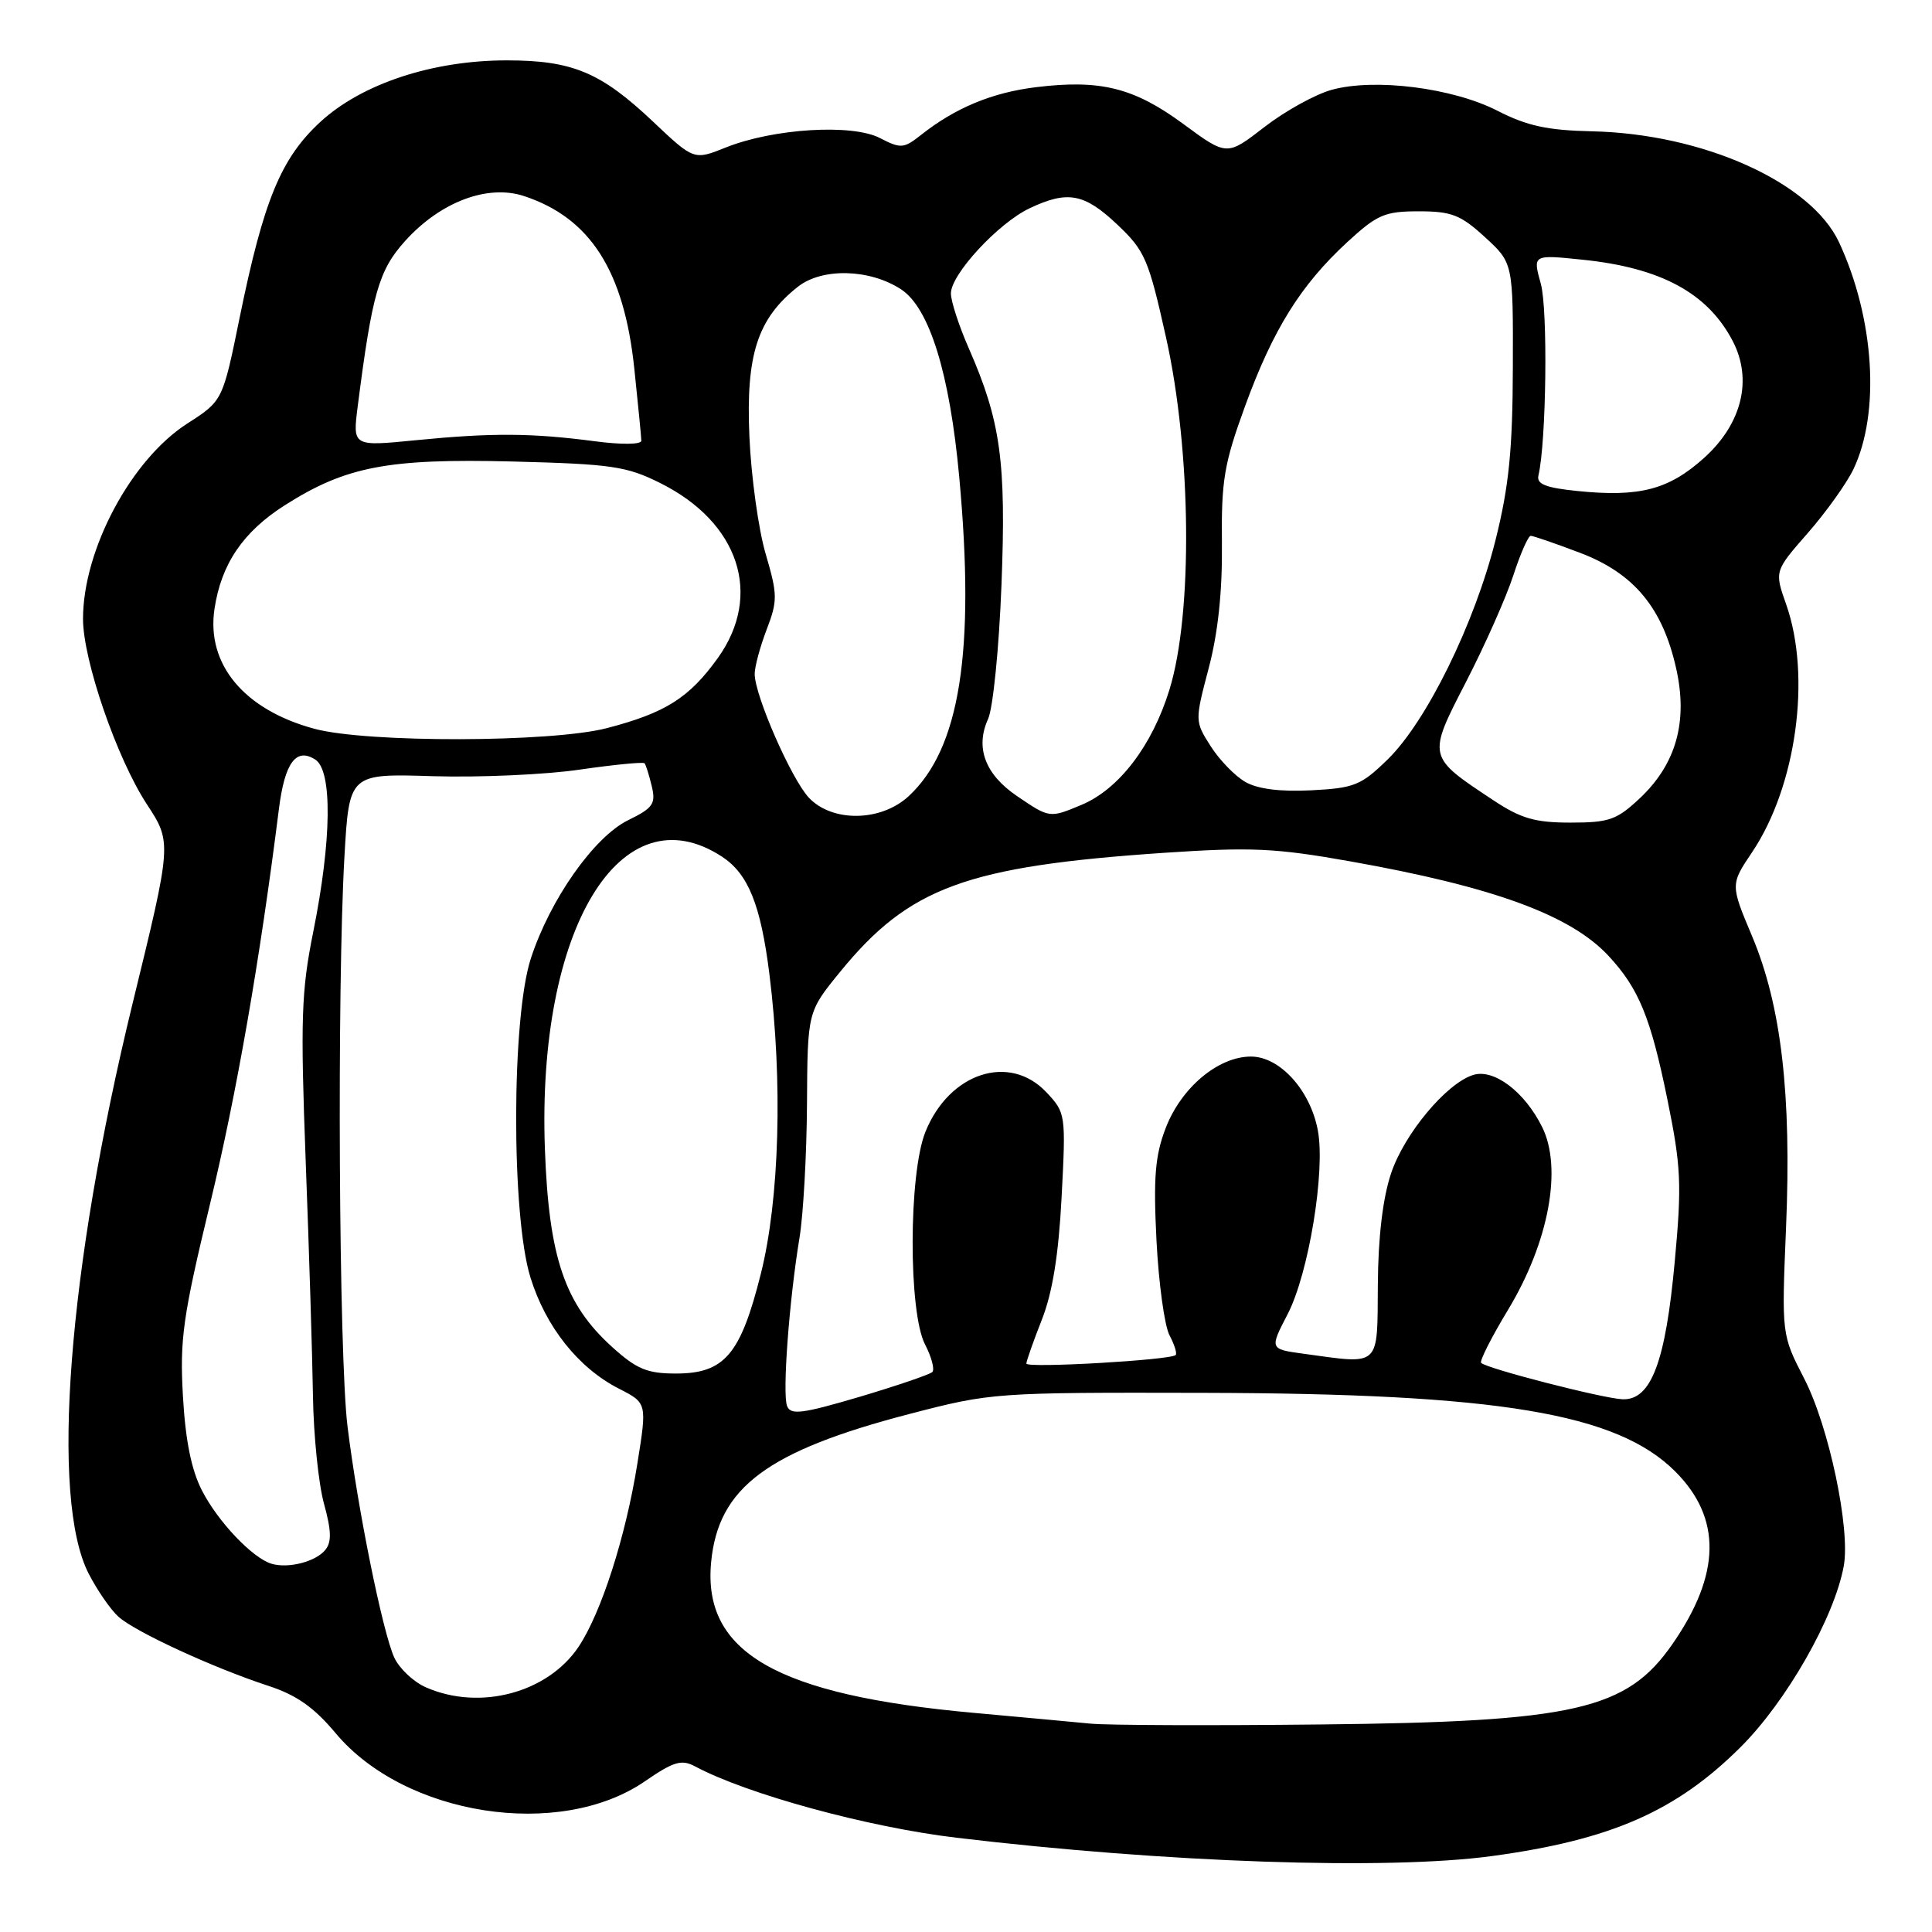 <?xml version="1.0" encoding="UTF-8" standalone="no"?>
<!DOCTYPE svg PUBLIC "-//W3C//DTD SVG 1.1//EN" "http://www.w3.org/Graphics/SVG/1.1/DTD/svg11.dtd" >
<svg xmlns="http://www.w3.org/2000/svg" xmlns:xlink="http://www.w3.org/1999/xlink" version="1.1" viewBox="0 0 256 256">
 <g >
 <path fill="currentColor"
d=" M 197.68 245.94 C 213.43 243.80 222.05 240.03 230.59 231.55 C 236.71 225.47 243.07 214.32 244.31 207.49 C 245.20 202.57 242.34 189.01 239.07 182.68 C 236.07 176.85 236.07 176.85 236.66 162.67 C 237.40 145.01 236.03 133.28 232.18 124.10 C 229.28 117.21 229.28 117.21 232.17 112.91 C 238.03 104.18 240.03 89.62 236.68 80.09 C 235.12 75.68 235.12 75.68 239.55 70.62 C 241.99 67.83 244.71 64.02 245.60 62.15 C 249.16 54.65 248.37 42.19 243.69 32.12 C 239.99 24.16 225.68 17.72 210.95 17.40 C 205.05 17.27 202.33 16.68 198.45 14.69 C 192.51 11.64 182.17 10.33 176.46 11.90 C 174.28 12.50 170.27 14.72 167.53 16.84 C 162.57 20.68 162.57 20.68 156.80 16.43 C 150.26 11.62 145.83 10.51 137.30 11.55 C 131.46 12.26 126.58 14.29 122.04 17.88 C 119.75 19.69 119.36 19.72 116.59 18.29 C 112.90 16.38 102.48 17.02 96.18 19.54 C 91.95 21.24 91.95 21.24 86.48 16.07 C 79.61 9.58 75.84 8.00 67.14 8.00 C 57.31 8.00 47.93 11.10 42.44 16.16 C 37.23 20.97 34.94 26.51 31.76 42.06 C 29.51 53.11 29.51 53.11 24.82 56.12 C 17.38 60.89 11.00 72.84 11.00 82.01 C 11.00 87.48 15.48 100.49 19.46 106.57 C 22.78 111.64 22.78 111.64 17.54 133.08 C 8.99 168.16 6.65 198.53 11.74 208.50 C 12.87 210.70 14.64 213.27 15.69 214.22 C 17.90 216.22 28.27 221.00 35.55 223.38 C 39.27 224.59 41.62 226.24 44.46 229.64 C 53.63 240.62 74.15 243.81 85.47 236.02 C 89.26 233.41 90.31 233.10 92.09 234.05 C 98.99 237.74 114.98 242.11 126.75 243.51 C 154.49 246.82 183.78 247.82 197.68 245.94 Z  M 144.50 228.39 C 142.30 228.18 135.32 227.53 129.00 226.96 C 102.90 224.60 93.08 218.95 94.23 206.98 C 95.18 197.10 101.65 192.27 120.50 187.36 C 131.37 184.53 131.82 184.50 159.50 184.56 C 198.57 184.65 214.26 187.26 221.98 194.98 C 228.15 201.15 228.03 208.58 221.62 217.83 C 215.56 226.58 208.70 228.15 175.00 228.50 C 160.43 228.66 146.70 228.61 144.50 228.39 Z  M 56.48 223.60 C 54.81 222.88 52.91 221.09 52.24 219.63 C 50.69 216.23 47.40 199.95 46.05 189.03 C 44.90 179.74 44.64 130.98 45.64 113.50 C 46.27 102.50 46.27 102.50 57.39 102.85 C 63.50 103.03 72.24 102.65 76.80 101.98 C 81.37 101.32 85.25 100.94 85.41 101.14 C 85.58 101.34 86.01 102.70 86.36 104.17 C 86.92 106.51 86.54 107.06 83.25 108.67 C 78.73 110.88 72.89 119.16 70.34 127.00 C 67.77 134.87 67.74 161.03 70.28 169.25 C 72.31 175.82 76.64 181.27 82.02 184.01 C 85.74 185.91 85.74 185.91 84.45 193.96 C 82.90 203.66 79.67 213.70 76.67 218.20 C 72.58 224.31 63.61 226.71 56.48 223.60 Z  M 35.96 207.20 C 33.43 206.42 28.90 201.65 26.77 197.52 C 25.36 194.78 24.57 190.87 24.24 185.00 C 23.81 177.46 24.22 174.50 27.84 159.49 C 31.37 144.85 34.41 127.41 36.95 107.25 C 37.72 101.06 39.23 99.01 41.78 100.65 C 44.06 102.12 43.95 111.32 41.51 123.46 C 39.92 131.34 39.80 135.04 40.51 153.96 C 40.96 165.81 41.39 179.78 41.47 185.00 C 41.55 190.22 42.21 196.64 42.93 199.25 C 43.92 202.85 43.96 204.34 43.09 205.39 C 41.80 206.95 38.17 207.87 35.96 207.20 Z  M 104.29 186.30 C 103.65 184.65 104.57 172.29 105.94 164.00 C 106.44 160.97 106.89 153.00 106.93 146.29 C 107.00 134.07 107.00 134.07 111.30 128.80 C 120.46 117.56 128.04 114.78 154.29 113.00 C 165.76 112.23 169.00 112.37 178.89 114.13 C 197.87 117.50 208.12 121.25 213.14 126.66 C 217.16 130.99 218.72 134.81 220.94 145.69 C 222.75 154.57 222.86 156.93 221.92 167.08 C 220.70 180.48 218.78 185.55 215.00 185.41 C 212.43 185.31 197.02 181.35 196.26 180.59 C 196.02 180.36 197.63 177.18 199.84 173.53 C 205.23 164.59 207.05 154.79 204.34 149.33 C 202.01 144.64 197.93 141.57 195.19 142.44 C 191.64 143.57 186.09 150.22 184.33 155.46 C 183.23 158.73 182.61 163.91 182.57 170.25 C 182.49 181.28 183.02 180.79 172.75 179.38 C 168.22 178.76 168.22 178.76 170.62 174.13 C 173.41 168.74 175.64 155.16 174.62 149.78 C 173.62 144.45 169.58 140.00 165.76 140.00 C 161.41 140.00 156.50 144.13 154.45 149.50 C 153.05 153.15 152.82 156.05 153.24 164.37 C 153.53 170.05 154.31 175.71 154.97 176.94 C 155.62 178.17 155.99 179.34 155.78 179.55 C 155.11 180.22 136.00 181.32 136.00 180.68 C 136.00 180.35 136.92 177.74 138.04 174.89 C 139.46 171.29 140.27 166.29 140.67 158.60 C 141.24 147.68 141.21 147.45 138.67 144.75 C 133.77 139.52 125.76 142.14 122.61 150.01 C 120.39 155.57 120.36 173.86 122.57 178.14 C 123.44 179.82 123.87 181.46 123.54 181.80 C 123.20 182.13 118.86 183.61 113.89 185.09 C 106.26 187.34 104.76 187.53 104.29 186.30 Z  M 81.12 178.49 C 74.82 172.80 72.72 166.62 72.20 152.20 C 71.15 123.04 82.26 104.73 95.68 113.52 C 99.15 115.80 100.80 119.89 101.95 129.08 C 103.73 143.29 103.29 158.93 100.82 168.76 C 98.13 179.50 96.00 182.00 89.55 182.00 C 85.76 182.00 84.36 181.42 81.12 178.49 Z  M 197.85 106.02 C 189.09 100.22 189.11 100.33 194.29 90.29 C 196.78 85.45 199.58 79.14 200.52 76.25 C 201.46 73.36 202.50 71.00 202.83 71.00 C 203.15 71.00 206.09 72.01 209.36 73.25 C 216.50 75.96 220.30 80.52 222.10 88.57 C 223.68 95.60 222.11 101.21 217.32 105.74 C 214.24 108.64 213.23 109.00 208.10 109.00 C 203.39 109.00 201.53 108.46 197.85 106.02 Z  M 107.18 105.70 C 104.85 103.21 100.00 92.14 100.00 89.30 C 100.00 88.35 100.71 85.70 101.59 83.41 C 103.05 79.58 103.04 78.80 101.45 73.38 C 100.50 70.14 99.53 63.15 99.30 57.84 C 98.82 47.01 100.37 42.22 105.72 38.00 C 108.93 35.46 115.25 35.62 119.40 38.34 C 123.16 40.81 125.85 49.49 127.11 63.27 C 129.23 86.36 127.19 99.21 120.41 105.49 C 116.75 108.89 110.28 108.99 107.18 105.70 Z  M 134.74 105.47 C 130.52 102.60 129.20 99.05 130.93 95.26 C 131.58 93.83 132.38 85.85 132.70 77.53 C 133.34 61.15 132.60 55.80 128.36 46.13 C 127.06 43.17 126.00 39.91 126.00 38.88 C 126.00 36.35 132.26 29.58 136.42 27.60 C 141.47 25.21 143.67 25.62 148.04 29.75 C 151.71 33.22 152.19 34.33 154.50 44.69 C 157.87 59.76 158.08 81.31 154.95 91.41 C 152.67 98.81 148.26 104.58 143.30 106.65 C 139.07 108.42 139.08 108.42 134.74 105.47 Z  M 165.01 103.61 C 163.63 102.82 161.57 100.68 160.41 98.86 C 158.32 95.57 158.32 95.52 160.16 88.53 C 161.40 83.84 161.98 78.34 161.91 72.00 C 161.82 63.68 162.20 61.42 164.98 53.81 C 168.68 43.66 172.34 37.79 178.50 32.10 C 182.49 28.43 183.48 28.00 187.99 28.00 C 192.33 28.00 193.55 28.47 196.76 31.42 C 200.50 34.85 200.50 34.85 200.46 48.67 C 200.43 59.57 199.95 64.41 198.18 71.50 C 195.41 82.60 189.04 95.58 183.88 100.62 C 180.35 104.07 179.44 104.43 173.75 104.72 C 169.62 104.93 166.65 104.55 165.01 103.61 Z  M 41.67 96.57 C 32.35 94.06 27.32 88.03 28.42 80.69 C 29.31 74.73 32.21 70.46 37.75 66.94 C 45.82 61.81 51.38 60.74 67.87 61.15 C 81.04 61.49 83.00 61.77 87.49 64.01 C 97.94 69.22 101.10 78.85 95.11 87.20 C 91.32 92.47 88.18 94.46 80.42 96.48 C 73.08 98.39 48.66 98.45 41.67 96.57 Z  M 209.00 65.06 C 204.80 64.63 203.58 64.15 203.85 63.00 C 204.90 58.56 205.11 41.02 204.17 37.62 C 203.09 33.73 203.09 33.73 209.67 34.41 C 220.08 35.47 226.28 38.83 229.60 45.20 C 232.24 50.29 230.83 56.11 225.85 60.63 C 221.14 64.89 217.27 65.90 209.00 65.06 Z  M 47.40 53.83 C 49.32 38.84 50.19 35.80 53.69 31.92 C 58.37 26.74 64.61 24.39 69.44 25.98 C 78.22 28.88 82.69 35.88 84.05 48.85 C 84.55 53.61 84.97 57.90 84.98 58.39 C 84.99 58.91 82.36 58.94 78.75 58.46 C 70.42 57.37 65.15 57.34 55.11 58.33 C 46.72 59.16 46.72 59.16 47.40 53.83 Z "/>
</g>
</svg>